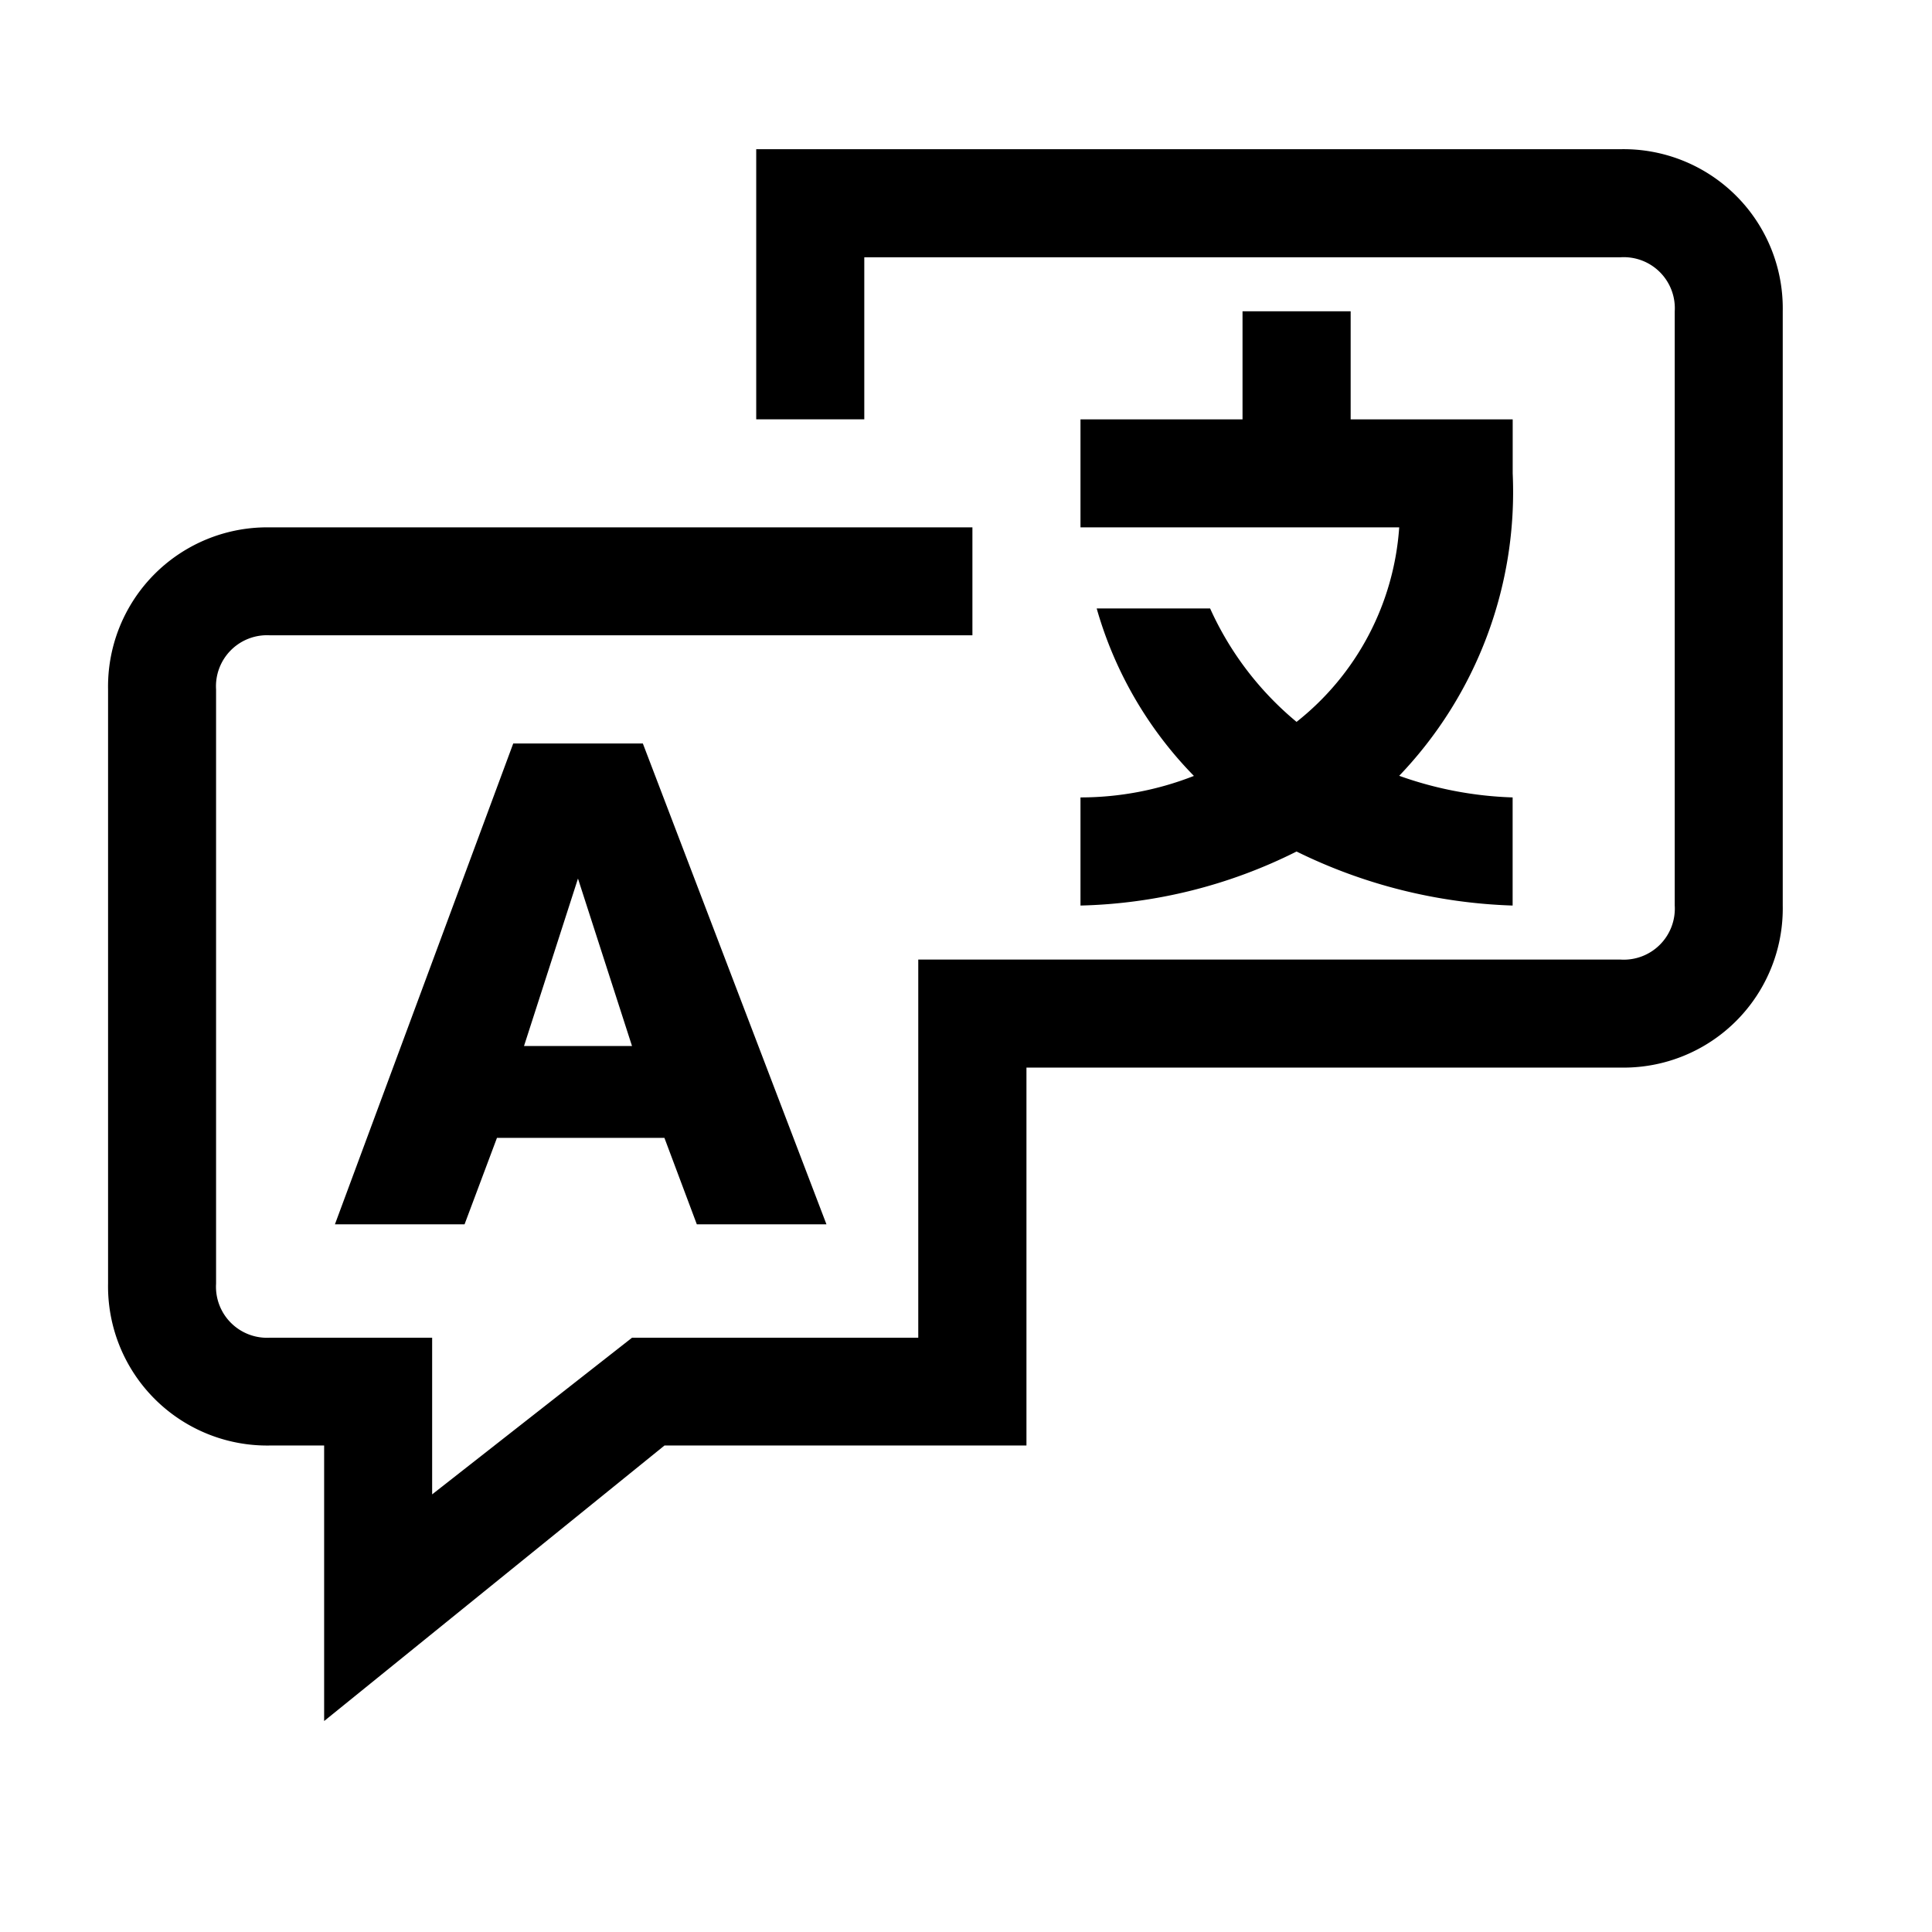 <svg xmlns="http://www.w3.org/2000/svg" width="31" height="31" viewBox="0 0 31 31">
  <g id="language-svgrepo-com" transform="translate(0 -0.206)">
    <path id="Path_1362" data-name="Path 1362" d="M26.271,3H12.4V7.334h1.734v-2.6H26.271a.819.819,0,0,1,.867.867v9.535a.819.819,0,0,1-.867.867H15V22.07H10.408L7.2,24.584V22.07H4.6a.819.819,0,0,1-.867-.867V11.668A.819.819,0,0,1,4.6,10.8H15.869V9.068H4.6a2.554,2.554,0,0,0-2.6,2.6V21.2a2.554,2.554,0,0,0,2.6,2.6h.867v4.421L10.928,23.8h5.808V17.736h9.535a2.554,2.554,0,0,0,2.6-2.6V5.6A2.554,2.554,0,0,0,26.271,3Z" transform="translate(-0.266 -0.4)"/>
    <path id="Path_1363" data-name="Path 1363" d="M6.2,21.715H8.28l.52-1.387h2.687l.52,1.387h2.08L11.141,14H9.061Zm3.9-5.548.867,2.687H9.234Z" transform="translate(-0.826 -1.864)"/>
    <path id="Path_1364" data-name="Path 1364" d="M20,15.535a8.144,8.144,0,0,0,3.467-.867,8.448,8.448,0,0,0,3.467.867V13.8a5.94,5.94,0,0,1-1.82-.347A6.588,6.588,0,0,0,26.935,8.6V7.734h-2.6V6H22.6V7.734H20V9.467h5.114a4.357,4.357,0,0,1-1.647,3.121,5.066,5.066,0,0,1-1.387-1.82H20.26a6.3,6.3,0,0,0,1.56,2.687A4.981,4.981,0,0,1,20,13.8Z" transform="translate(-2.663 -0.799)"/>
    <rect id="Rectangle_664" data-name="Rectangle 664" width="31" height="31" transform="translate(0 0.206)" fill="rgba(0,0,0,0)"/>
  </g>
</svg>
